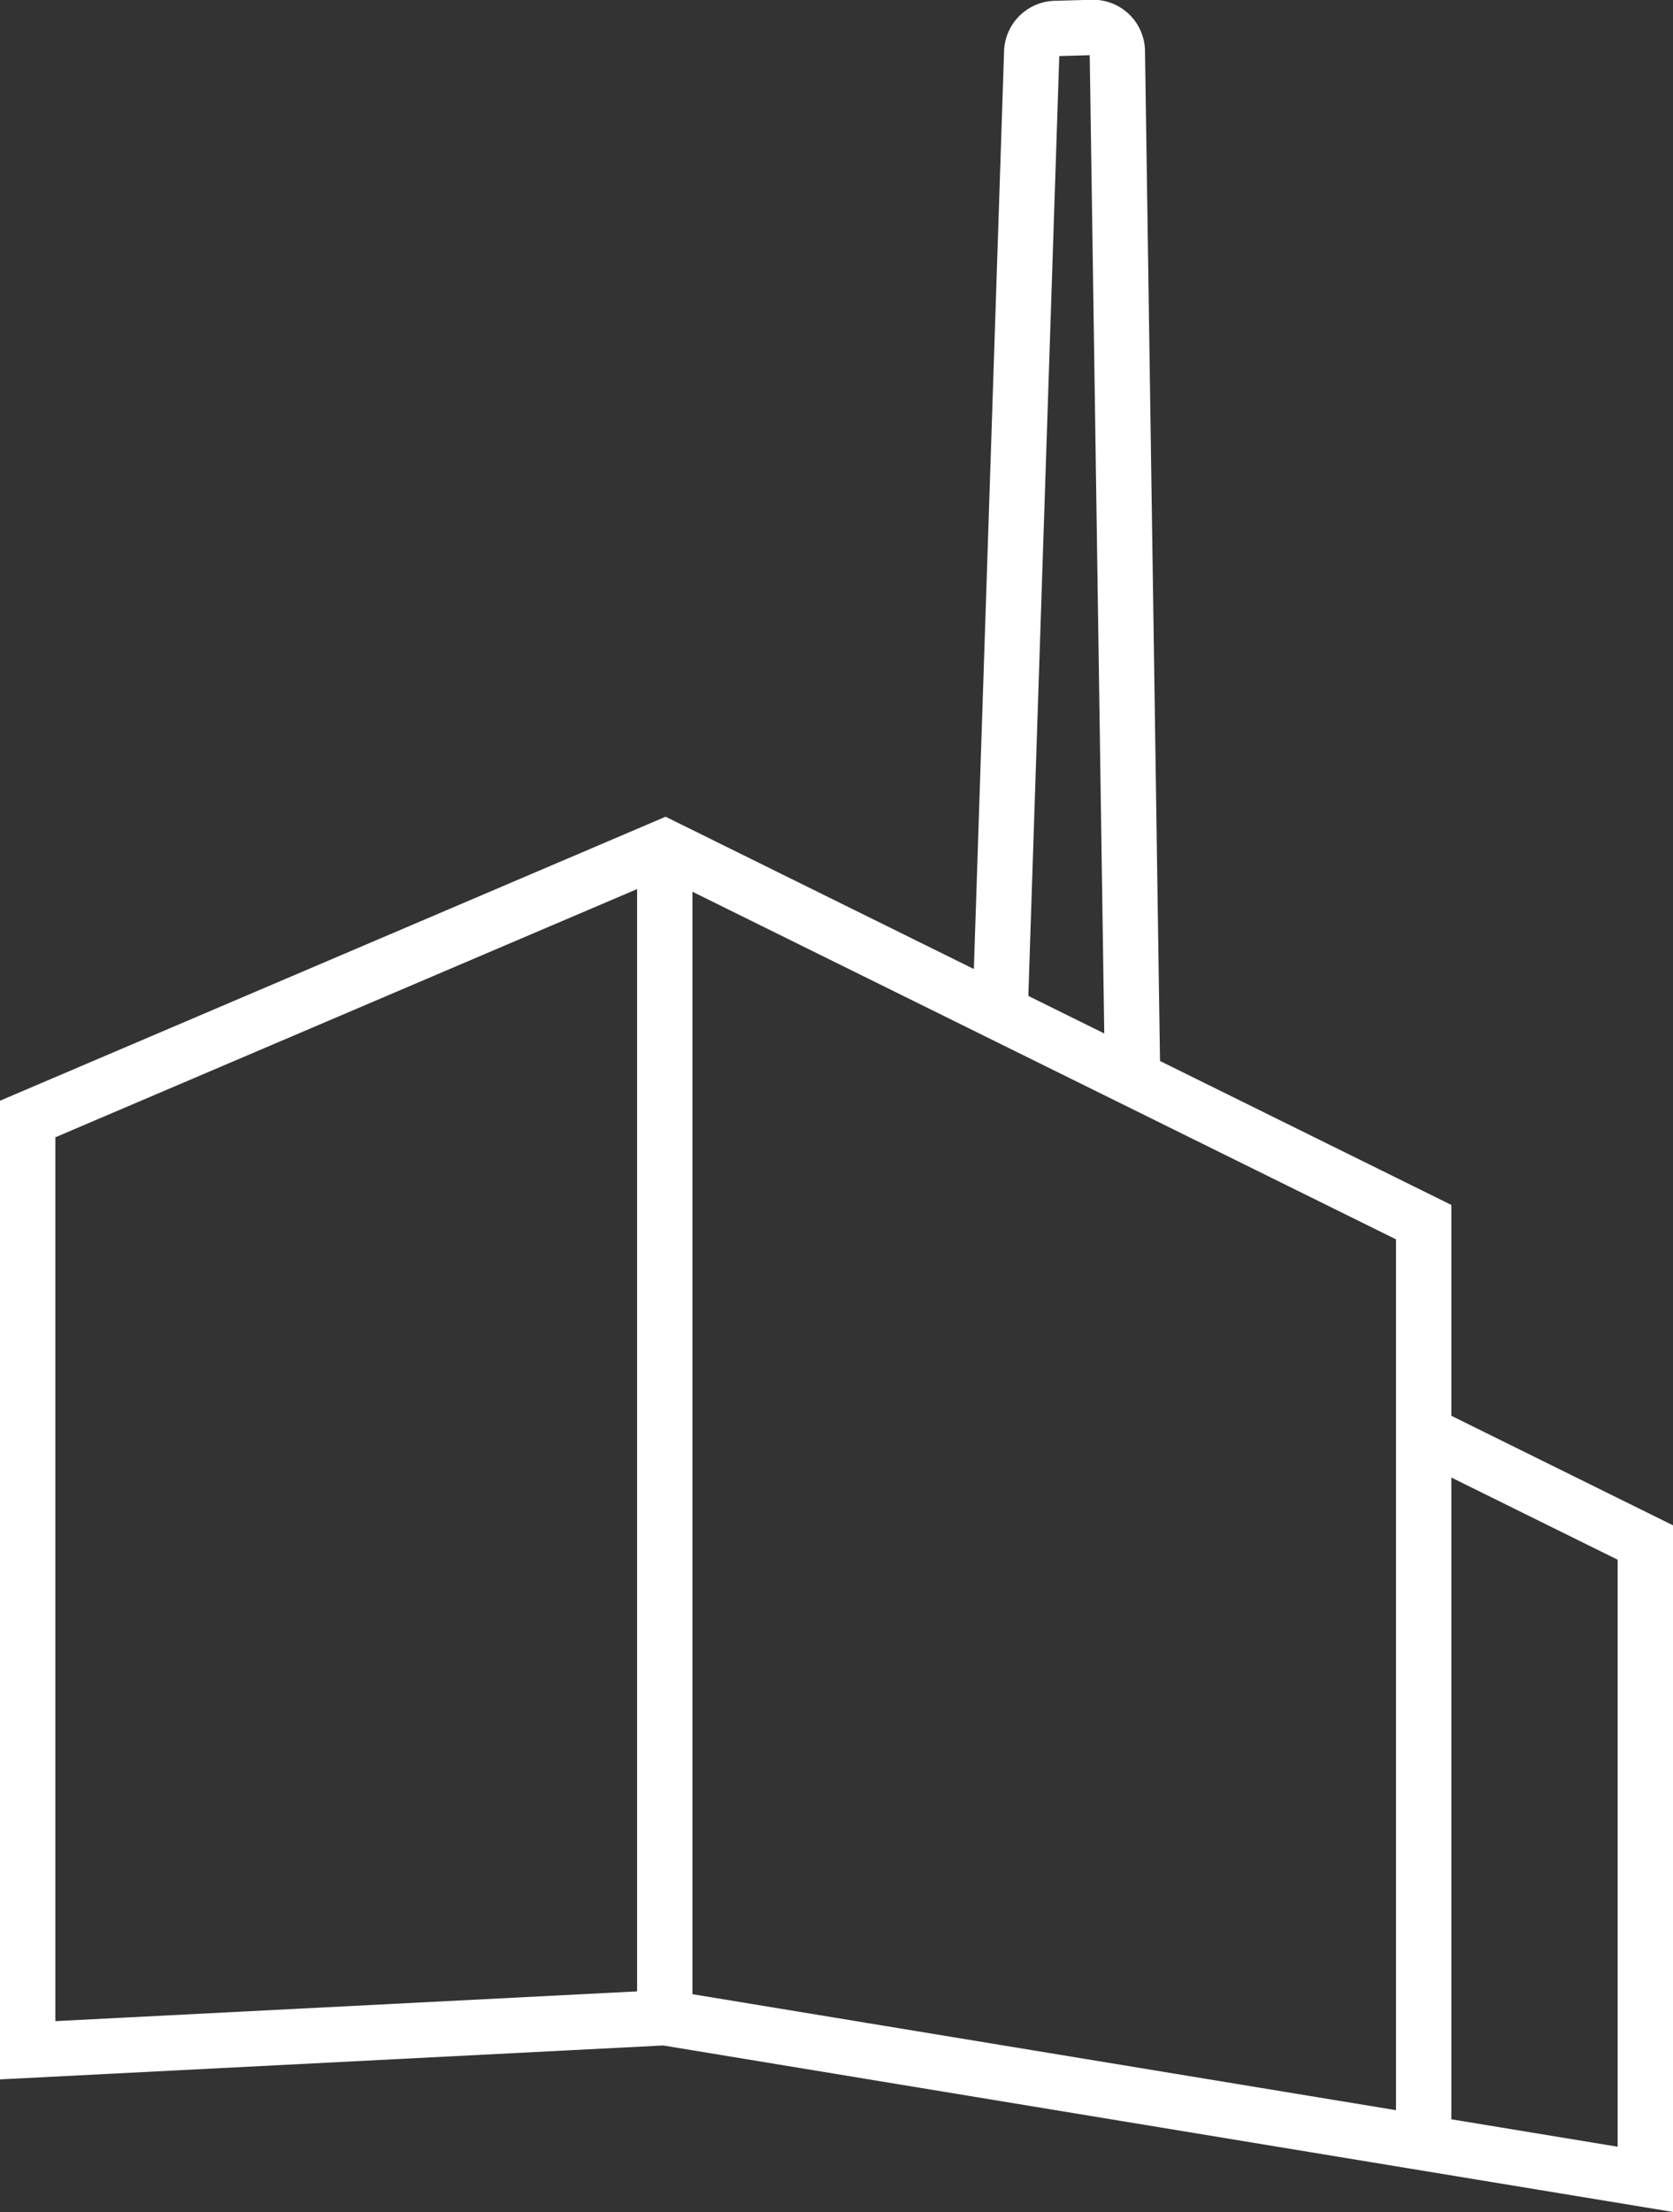 <svg id="Layer_2" data-name="Layer 2" xmlns="http://www.w3.org/2000/svg" viewBox="0 0 211.63 279.69"><rect x="0" y="0" width="211.63" height="279.69" fill="#333333" stroke="none"/><defs><style>.cls-1{fill:none;stroke:#fff;stroke-miterlimit:10;stroke-width:7px;}</style></defs><line class="cls-1" x1="84.09" y1="107.12" x2="84.09" y2="255.12"/><path class="cls-1" d="M273.67,409.48l4-121.47a3.08,3.08,0,0,1,3-3l4.68-.13a3.07,3.07,0,0,1,3.15,3l1.93,129.82" transform="translate(-147.16 -281.41)"/><polyline class="cls-1" points="180.09 181.19 208.13 195.04 208.13 275.56 84.09 255.12 3.5 259.24 3.5 141.49 84.09 107.12 180.09 154.53 180.09 270.94"/></svg>